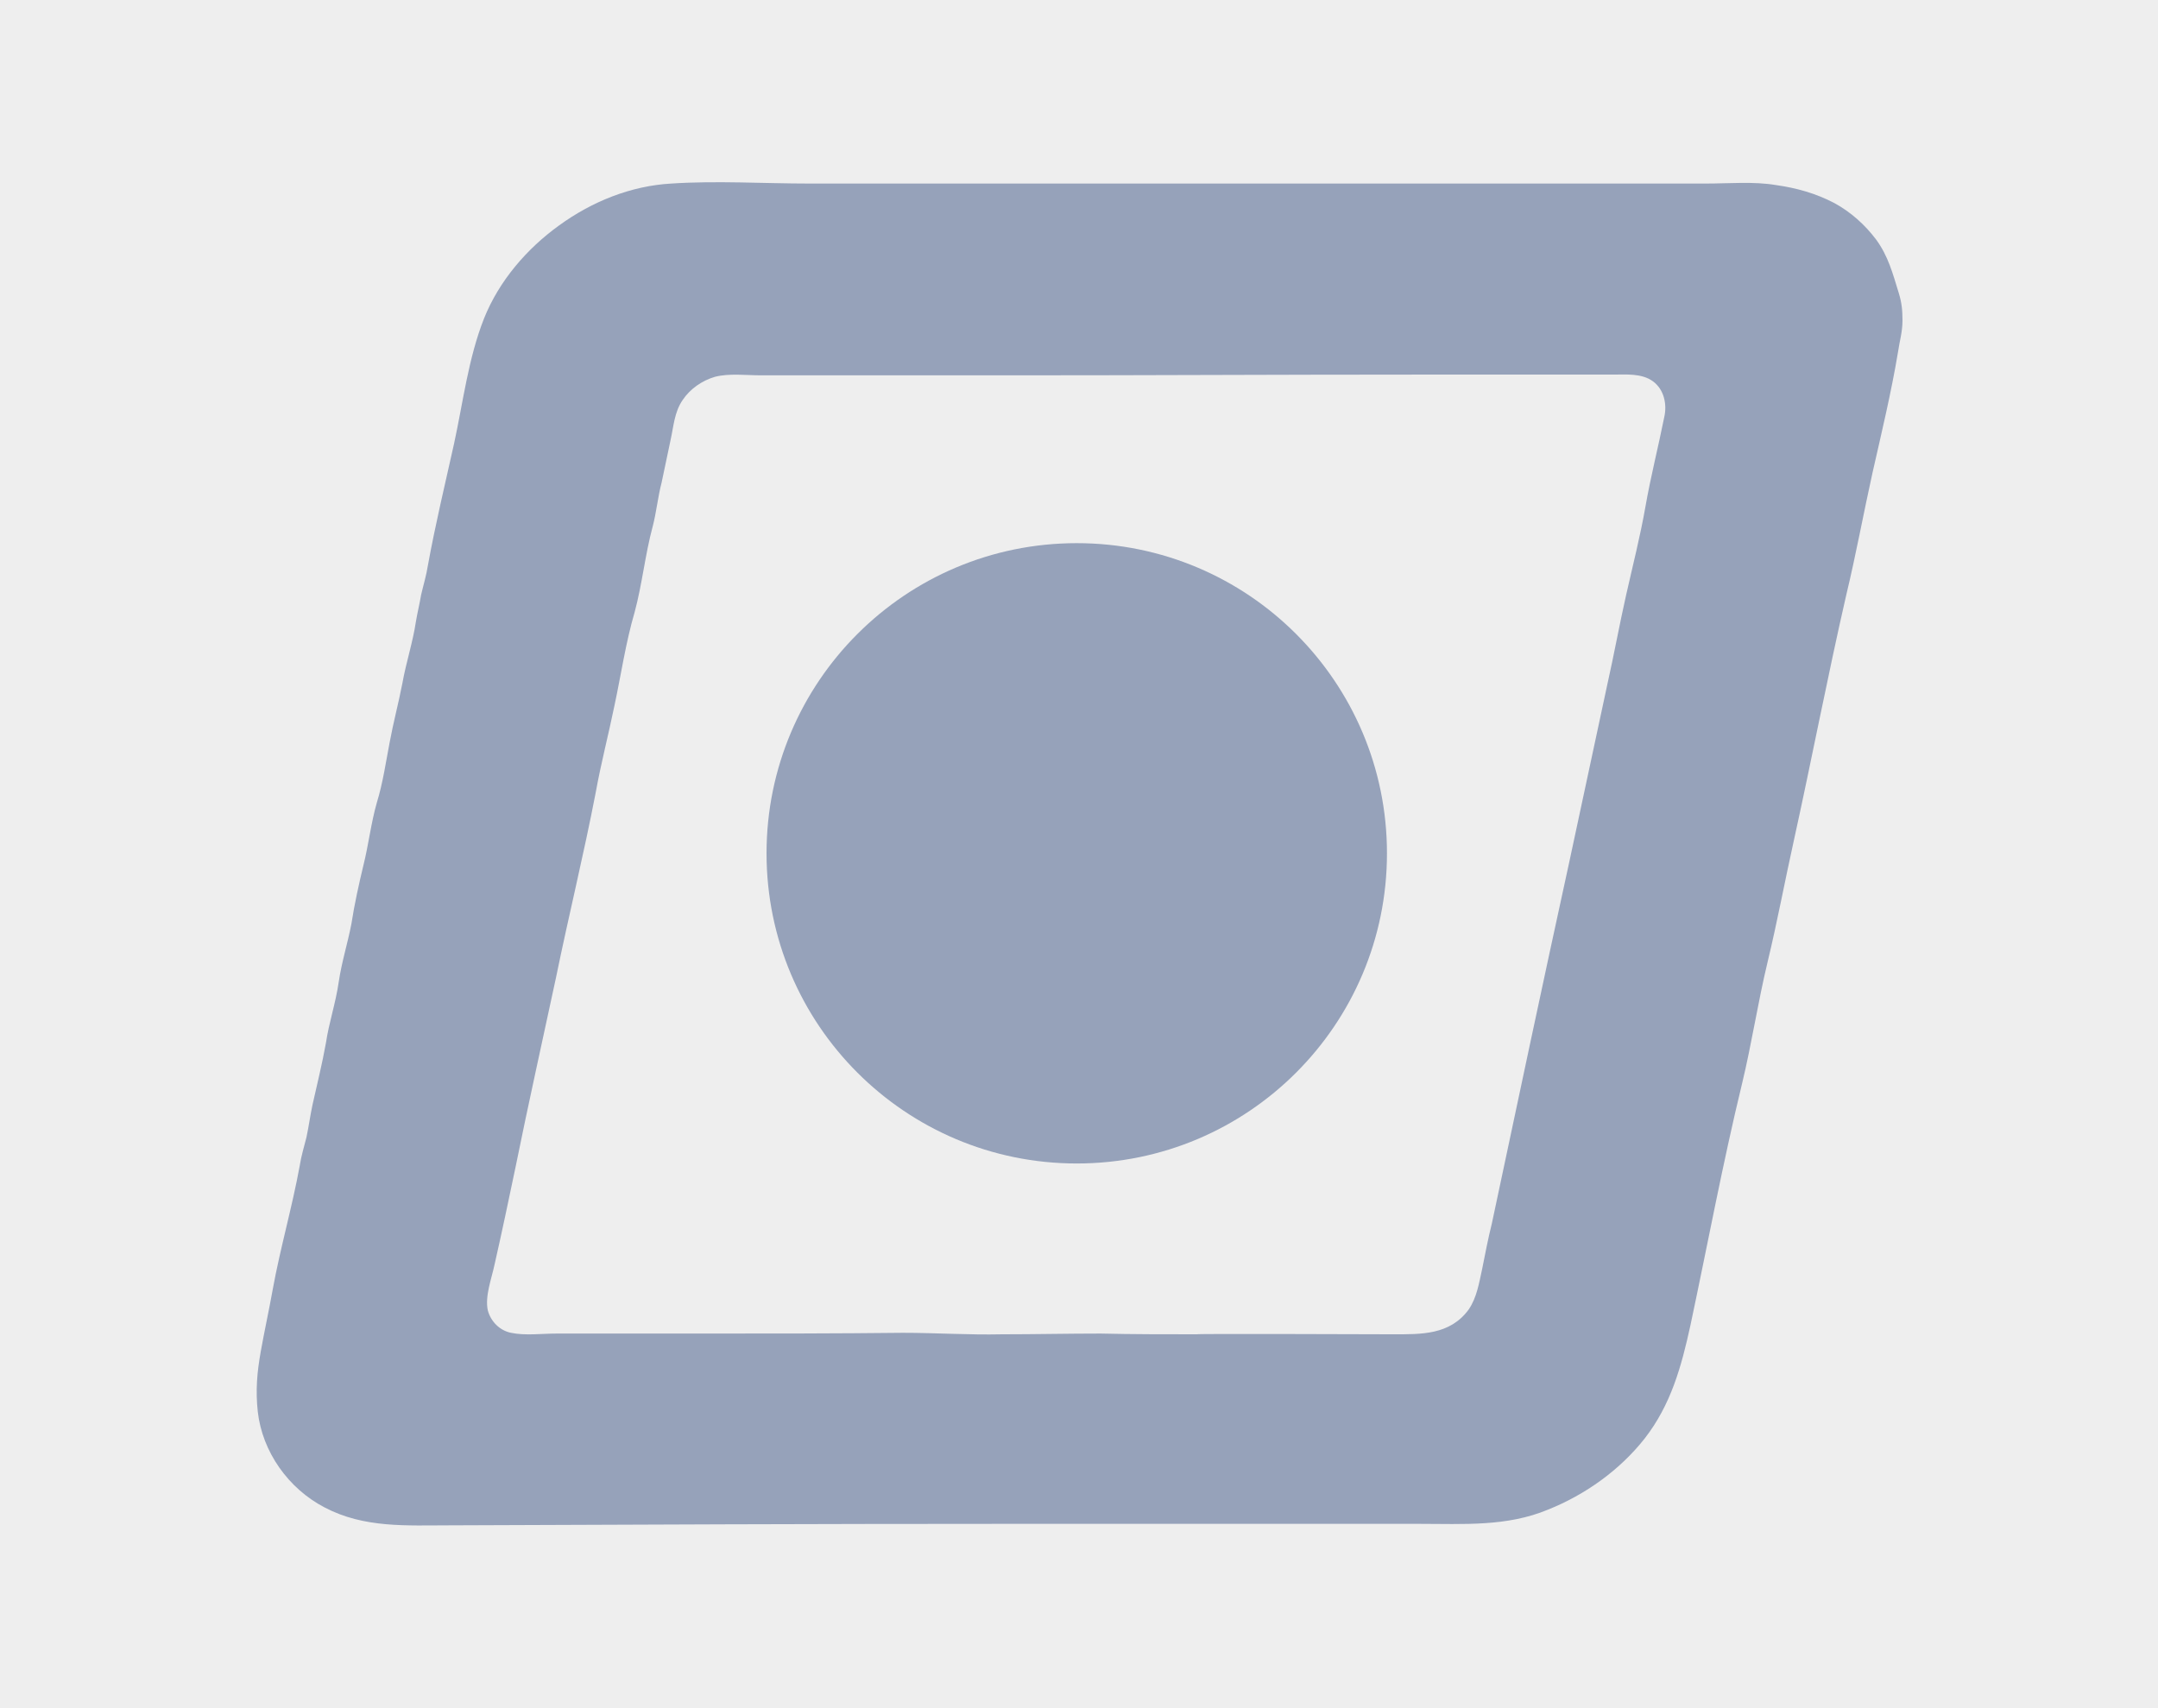 <?xml version="1.0" encoding="utf-8"?>
<!-- Generator: Adobe Illustrator 21.0.0, SVG Export Plug-In . SVG Version: 6.00 Build 0)  -->
<svg version="1.1" id="Layer_1" xmlns="http://www.w3.org/2000/svg" xmlns:xlink="http://www.w3.org/1999/xlink" x="0px" y="0px"
	 viewBox="0 0 288 228" style="enable-background:new 0 0 288 228;" xml:space="preserve">
<style type="text/css">
	.st0{fill:#EEEEEE;}
	.st1{fill:#96A2BA;}
</style>
<rect x="-8" y="-4" class="st0" width="300" height="241"/>
<g>
	<path class="st1" d="M162.9,24.5c12.4,0,24.8,0,37.1,0c6.1,0,12.2,0,18.3,0c3.1,0,6.3,0,9.4,0c3.1,0,6.3-0.3,9.3,0.2
		c2.8,0.4,5.3,1.1,7.8,2.4c2.2,1.2,4.1,2.9,5.6,4.9c1.6,2.2,2.2,4.5,3,7.1c0.4,1.3,0.5,2.3,0.5,3.7c0,1.5-0.4,2.8-0.6,4.2
		c-0.9,5.4-2.2,10.8-3.4,16.1c-1.2,5.4-2.2,10.9-3.5,16.3c-2.5,10.9-4.6,21.9-7,32.8c-1.2,5.4-2.2,10.8-3.5,16.2
		c-1.3,5.4-2.1,10.8-3.4,16.2c-2.6,10.7-4.6,21.5-6.9,32.3c-1.2,5.5-2.6,10.6-6.1,15.1c-3.3,4.2-7.9,7.5-12.9,9.5
		c-5.5,2.3-11.3,1.9-17.2,1.9c-6.2,0-12.4,0-18.6,0c-12.3,0-24.6,0-36.9,0c-24.6,0-49.2,0.1-73.8,0.2c-5.8,0-11.5,0.4-16.8-2.4
		c-4.8-2.5-8.3-7.4-8.9-12.8c-0.3-2.8-0.1-5.2,0.4-8c0.5-2.8,1.1-5.5,1.6-8.3c1-5.5,2.6-11,3.6-16.5c0.2-1.3,0.6-2.6,0.9-3.8
		c0.3-1.4,0.5-2.9,0.8-4.3c0.6-2.7,1.3-5.5,1.8-8.3c0.4-2.7,1.3-5.3,1.7-8.1c0.4-2.7,1.2-5.2,1.7-7.8c0.4-2.6,1-5.3,1.6-7.8
		c0.7-2.8,1-5.6,1.8-8.4c0.8-2.6,1.2-5.4,1.7-8c0.5-2.7,1.2-5.3,1.7-7.9c0.5-2.8,1.4-5.5,1.8-8.2c0.2-1.2,0.5-2.4,0.7-3.6
		c0.3-1.3,0.7-2.6,0.9-3.9c1-5.5,2.3-10.9,3.5-16.3c1.2-5.5,1.9-11.4,4-16.7c2-5,5.7-9.3,10-12.4c4.4-3.2,9.6-5.3,15-5.6
		c6.1-0.4,12.3,0,18.4,0c12.4,0,24.8,0,37.2,0C151.1,24.5,157,24.5,162.9,24.5z M159.7,178.1c0-0.1,24,0,26.2,0
		c3.8,0,7.6,0.1,10.1-3.3c1.1-1.6,1.4-3.6,1.8-5.4c0.4-2,0.8-4.1,1.3-6.1c3.4-16,6.8-32.1,10.3-48.1c1.7-7.9,3.4-15.9,5.1-23.8
		c0.9-4,1.6-7.9,2.5-11.9c0.9-4,1.9-7.9,2.6-11.9c0.7-4,1.7-7.9,2.5-11.9c0.4-1.7,0-3.7-1.5-4.8c-1.5-1.1-3.6-0.9-5.3-0.9
		c-8.9,0-17.8,0-26.7,0c-17.8,0-35.6,0.1-53.4,0.1c-8.9,0-17.8,0-26.8,0c-2.3,0-4.5,0-6.8,0c-2,0-4.3-0.3-6.2,0.2
		c-1.7,0.5-3.3,1.6-4.3,3.1c-1.1,1.6-1.2,3.5-1.6,5.3c-0.4,1.9-0.8,3.8-1.2,5.7c-0.5,1.9-0.7,4-1.2,5.9c-1,3.7-1.4,7.7-2.4,11.4
		c-1.2,4.1-1.8,8.3-2.7,12.5c-0.8,3.9-1.8,7.7-2.5,11.6c-1.6,8.3-3.6,16.4-5.3,24.7c-1.8,8.4-3.7,16.9-5.4,25.3
		c-0.9,4.3-1.8,8.6-2.8,13c-0.4,1.9-1.3,4.2-0.9,6.1c0.4,1.5,1.6,2.7,3.1,3c1.9,0.4,4.1,0.1,6.1,0.1c2.2,0,4.4,0,6.5,0
		c4.4,0,8.9,0,13.3,0c8.8,0,17.6,0,26.4-0.1c4.4,0,8.8,0.3,13.2,0.2c4.4,0,8.8-0.1,13.2-0.1C151.1,178.1,155.4,178.1,159.7,178.1z"
		/>
	<circle class="st1" cx="143.7" cy="113.9" r="41.4"/>
</g>
</svg>
